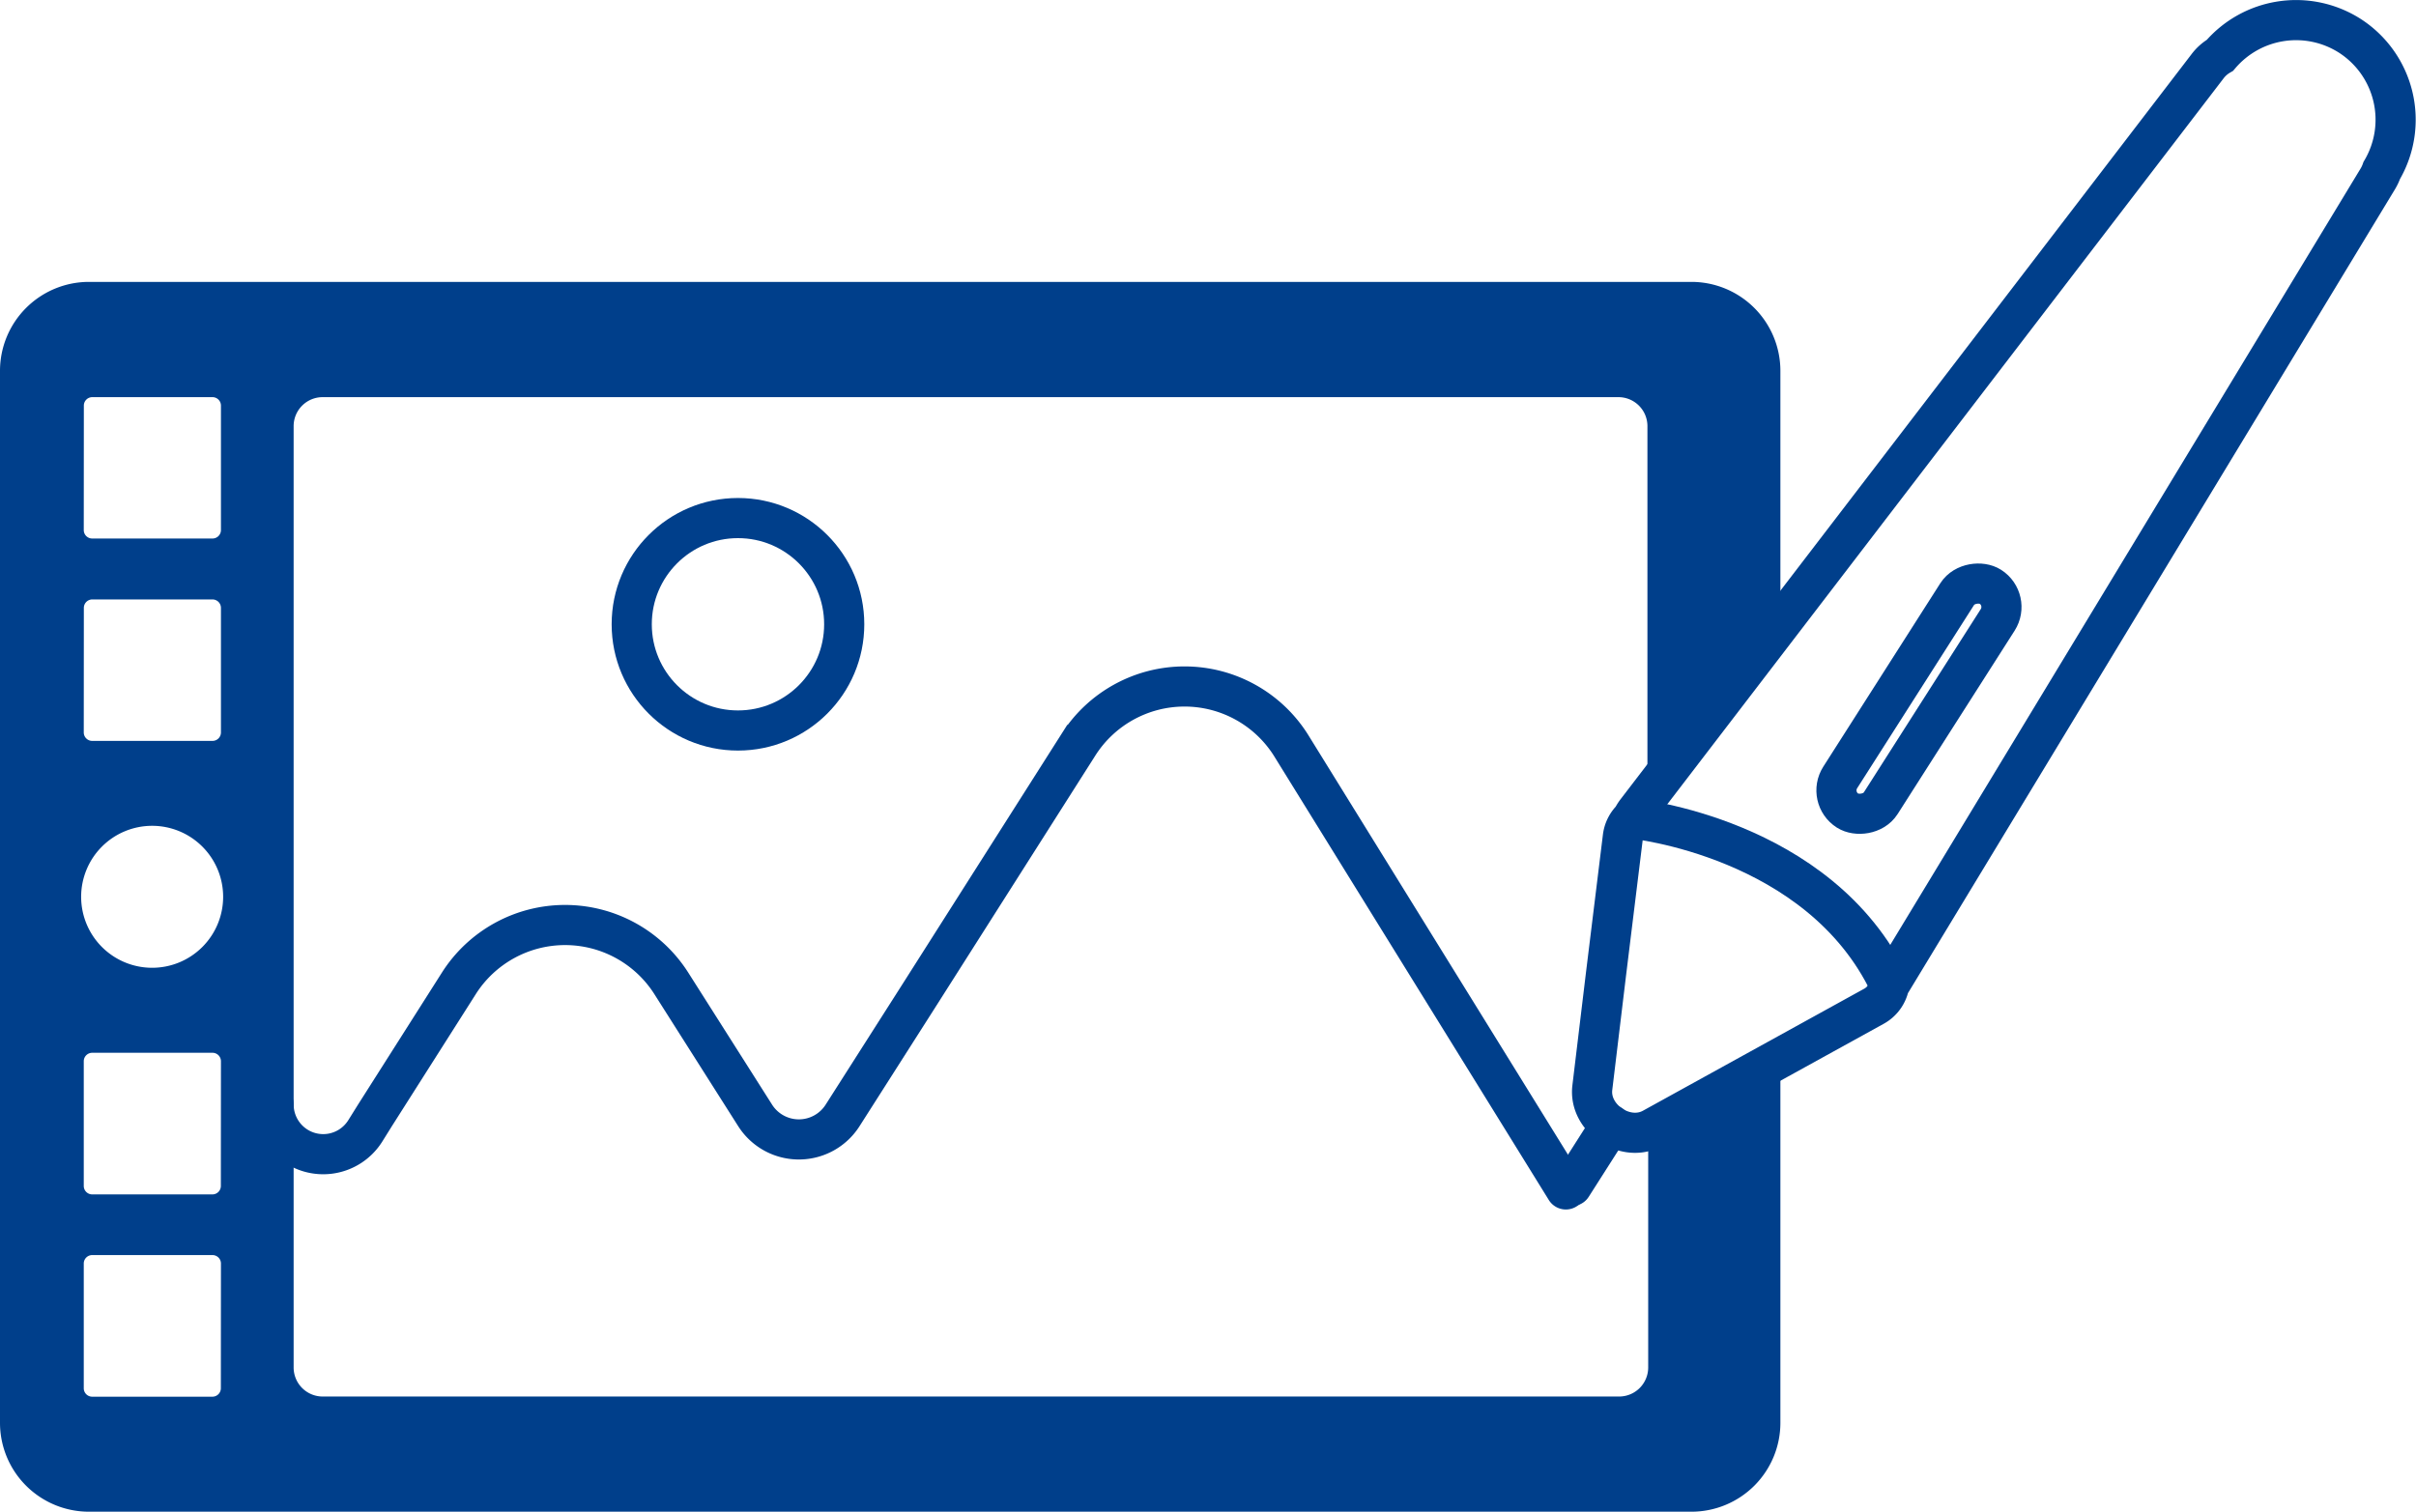<svg xmlns="http://www.w3.org/2000/svg" viewBox="0 0 285.84 178.9"><defs><style>.be644a05-eb66-4d74-b646-9a4eb7bb40b4,.fdb25490-82b6-4bc0-a821-88711d0925a1{fill:none;stroke:#003f8b;stroke-miterlimit:10;stroke-width:4.75px;}.fdb25490-82b6-4bc0-a821-88711d0925a1{stroke-linecap:round;}.a5a8c8af-2673-4be4-8bcd-cbf8cf53b2cb{fill:#003f8b;}</style></defs><g id="fc96042b-10c1-43b2-9bc5-540c4609f893" data-name="Calque 2"><g id="bbbfec18-2d2c-4b4a-97d7-a2d695d74484" data-name="Calque 1"><path class="fdb25490-82b6-4bc0-a821-88711d0925a1" d="M32.37,130.71a5.87,5.87,0,0,0,10.83,3.15L44.36,132l9.93-15.63a14.89,14.89,0,0,1,25.13,0L89.34,132a6.13,6.13,0,0,0,10.35,0l9-14.12,18.89-29.73a14.88,14.88,0,0,1,25.13,0l32.55,52.61"/><circle class="be644a05-eb66-4d74-b646-9a4eb7bb40b4" cx="87.31" cy="73.88" r="12.57"/><path class="be644a05-eb66-4d74-b646-9a4eb7bb40b4" d="M278,4.23a11.82,11.82,0,0,0-15.35,2.31,5,5,0,0,0-1.5,1.34L193.6,96.05a5,5,0,0,0-.5.82A3.63,3.63,0,0,0,192,99.06l-2,16.28-1.61,13.38c-.44,3.63,3.93,6.58,7.13,4.81l11.8-6.51,14.36-7.92a3.59,3.59,0,0,0,1.84-2.55c0-.06.1-.11.14-.18l57.66-95.2a5.4,5.4,0,0,0,.47-1A11.81,11.81,0,0,0,278,4.23Z"/><path class="be644a05-eb66-4d74-b646-9a4eb7bb40b4" d="M193.1,96.87s22.16,2.17,30.47,19.68"/><line class="fdb25490-82b6-4bc0-a821-88711d0925a1" x1="190.58" y1="133.11" x2="185.96" y2="140.36"/><rect class="fdb25490-82b6-4bc0-a821-88711d0925a1" x="211.32" y="79.83" width="31.42" height="5.68" rx="2.84" transform="translate(35.25 229.64) rotate(-57.47)"/><path class="a5a8c8af-2673-4be4-8bcd-cbf8cf53b2cb" d="M195.47,95.68a5.87,5.87,0,0,1,.51-.82l14.66-19.14V43.89a10.53,10.53,0,0,0-10.52-10.53H10.52A10.53,10.53,0,0,0,0,43.89V168.38A10.52,10.52,0,0,0,10.52,178.9h189.6a10.52,10.52,0,0,0,10.52-10.52v-43l-.89.5L198,132.35a4.38,4.38,0,0,1-3,.41v29.08a3.44,3.44,0,0,1-3.43,3.43H38.17a3.44,3.44,0,0,1-3.43-3.43V50.43A3.43,3.43,0,0,1,38.17,47H191.48a3.43,3.43,0,0,1,3.43,3.43v46A3.94,3.94,0,0,1,195.47,95.68ZM9.92,48a1,1,0,0,1,1-1H25.14a1,1,0,0,1,1,1V62.73a1,1,0,0,1-1,1H10.91a1,1,0,0,1-1-1Zm0,23.94a1,1,0,0,1,1-1H25.14a1,1,0,0,1,1,1V86.68a1,1,0,0,1-1,1H10.91a1,1,0,0,1-1-1Zm16.21,92.35a1,1,0,0,1-1,1H10.91a1,1,0,0,1-1-1V149.53a1,1,0,0,1,1-1H25.14a1,1,0,0,1,1,1Zm0-23.94a1,1,0,0,1-1,1H10.91a1,1,0,0,1-1-1V125.59a1,1,0,0,1,1-1H25.14a1,1,0,0,1,1,1ZM18,114.53a8.4,8.4,0,1,1,8.4-8.4A8.4,8.4,0,0,1,18,114.53Z"/></g></g></svg>